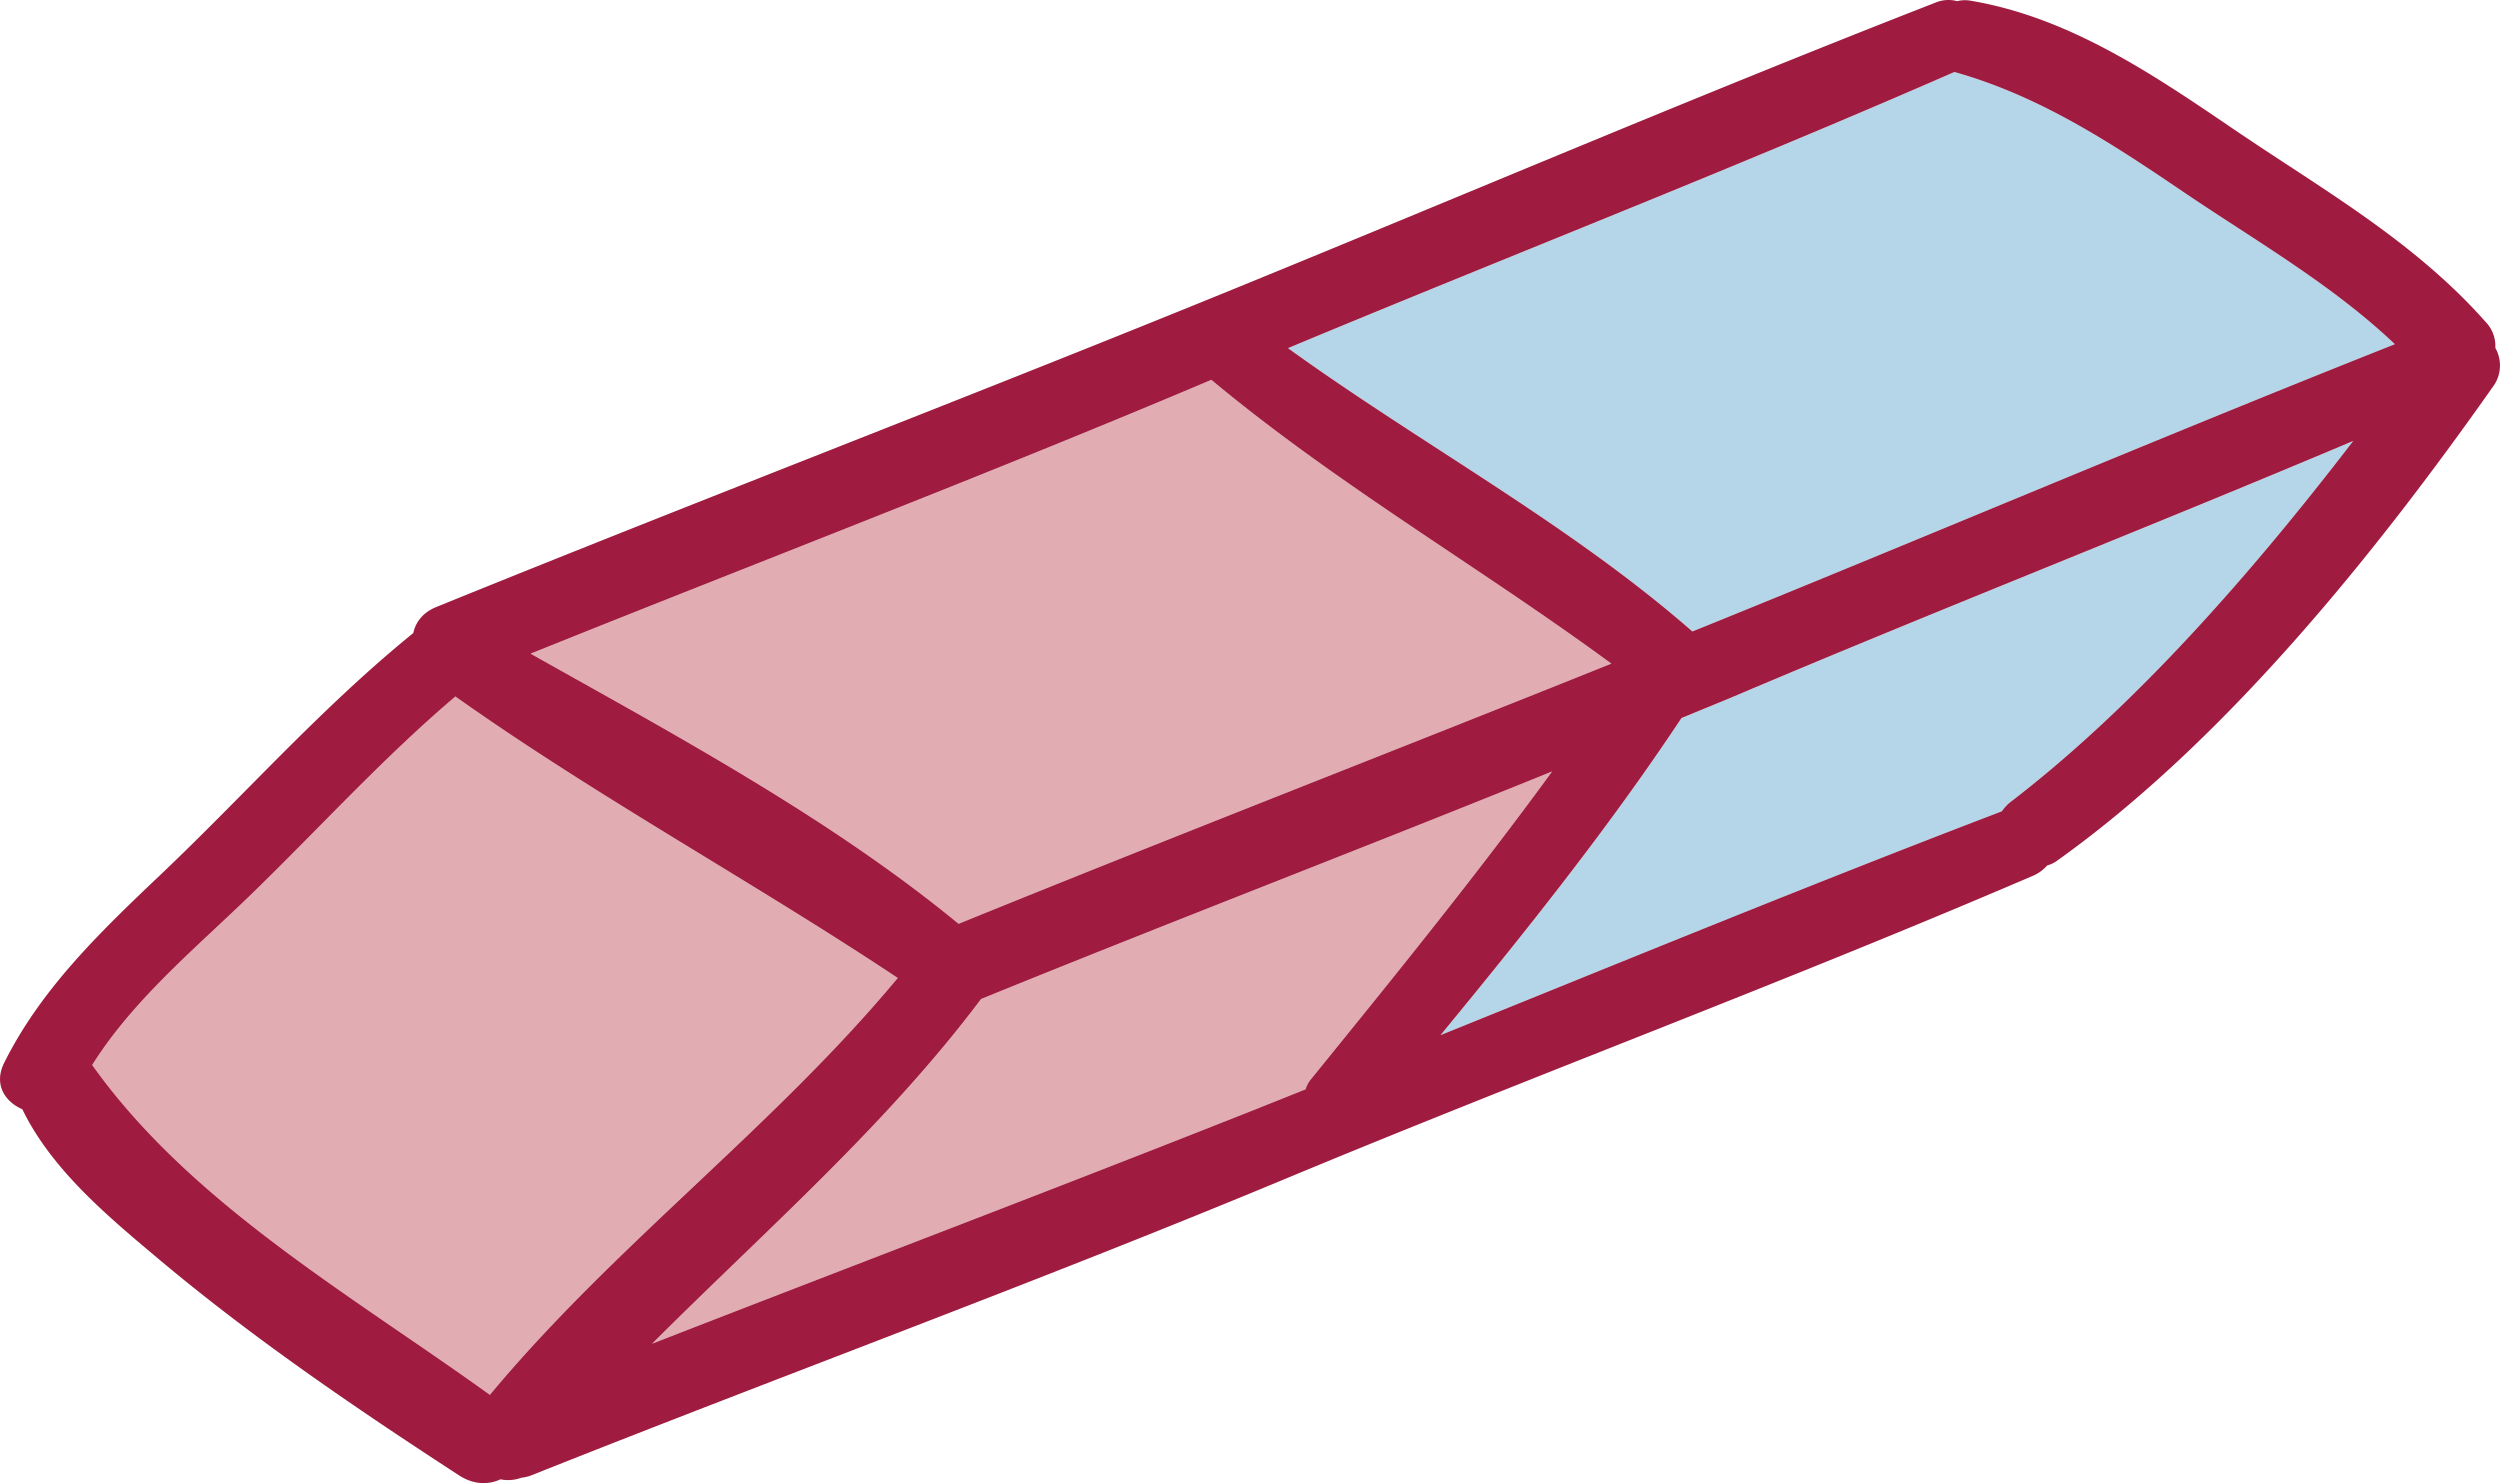 <svg xmlns="http://www.w3.org/2000/svg" width="1080" height="640.7" viewBox="-0.024 -0.003 1080.028 640.733" style=""><g><title>icons3_196193828</title><g data-name="Layer 2"><path d="M523.3 164.1c54.2 45.2 115.9 80.8 172.8 122.6-93.9 37.7-188.3 74.3-282 112.4-55.2-45.4-121.7-81.2-184.9-116.7 98.1-39.5 196.8-77.1 294.1-118.3zm-483.5 296c18-28.7 45.5-51.1 69.7-74.7 29.2-28.4 56.1-58.1 87.2-84.5 61.2 43.4 128.4 79.9 191.1 121.6-53.7 64.6-122.5 115.5-176.2 180.1-59.8-43.1-129.1-82.5-171.8-142.5zM564 470.6l-21.5 8.6c-86.7 34.4-173.8 67.4-260.8 101.3 48.6-48.6 100.8-93.9 142.1-148.9 82-33.4 164.6-65 246.7-98.3-33.2 45.5-68.7 89.2-104.3 133.1a12.2 12.2 0 0 0-2.2 4.2z" fill="#e2acb3"></path><path d="M844.3 31.1c36.7 10.3 67.5 30.5 98.6 51.6s64.2 39.9 91.7 66c-100.9 40-201 82.6-300.5 122.9l-3 1.2C677.8 226.2 614 192 556.4 150.4c95.4-39.8 192.4-77.5 287.9-119.3zM726.4 310.2l20.7-8.5c88.9-37.8 179.6-73.2 269.5-111.2C973 247.3 922.4 305.3 868 346.9a20.7 20.7 0 0 0-3.2 3.6c-81.2 31-162.1 64.2-242.5 96.7 36.5-44.4 72.4-89.2 104.1-137z" fill="#b4d6e8"></path><path d="M1074.1 139.4c-31.3-35.5-71.3-57.8-110.2-84.3C929.5 31.7 893.5 7.4 851.3.3a14 14 0 0 0-5.8.2 14.4 14.4 0 0 0-9.3.6C727.7 43.4 620 89.6 513.2 132.9s-216.9 85.5-324.9 129.4c-5.8 2.4-8.8 6.6-9.8 11.2-39.7 32.2-72.6 69.7-109.5 104.7-25.9 24.6-51.4 49.1-67.3 81.1-4.5 9.2.4 16.7 7.9 19.9C22 504.8 45.7 524.8 67.4 543c40.9 34.5 86 65.2 130.9 94.4 6.3 4.1 12.7 4.1 17.9 1.7a16.3 16.3 0 0 0 9-.7 15.6 15.6 0 0 0 4.5-1.1c108.4-43.2 217.9-83.2 325.5-128s216.1-85 323.4-131.1a17.2 17.2 0 0 0 5.8-4.3 13.6 13.6 0 0 0 3.9-1.8c72.7-51.7 138-133.1 188.5-204.8a15.4 15.4 0 0 0 1.2-17 14.9 14.9 0 0 0-3.9-10.9zM844.3 31.1c36.7 10.3 67.5 30.5 98.6 51.6s64.2 39.9 91.7 66c-100.9 40-201 82.6-300.5 122.9l-3 1.2C677.8 226.2 614 192 556.4 150.4c95.4-39.8 192.4-77.5 287.9-119.3zm-321 133c54.2 45.2 115.9 80.8 172.8 122.6-93.9 37.7-188.3 74.3-282 112.4-55.2-45.4-121.7-81.2-184.9-116.7 98.1-39.5 196.8-77.1 294.1-118.3zm-483.5 296c18-28.7 45.5-51.1 69.7-74.7 29.2-28.4 56.1-58.1 87.2-84.5 61.2 43.4 128.4 79.9 191.1 121.6-53.7 64.6-122.5 115.5-176.2 180.1-59.8-43.1-129.1-82.5-171.8-142.5zM564 470.6l-21.5 8.6c-86.7 34.4-173.8 67.4-260.8 101.3 48.6-48.6 100.8-93.9 142.1-148.9 82-33.4 164.6-65 246.7-98.3-33.2 45.5-68.7 89.2-104.3 133.1a12.2 12.2 0 0 0-2.2 4.2zm162.4-160.4l20.7-8.5c88.9-37.8 179.6-73.2 269.5-111.2C973 247.3 922.4 305.3 868 346.9a20.7 20.7 0 0 0-3.2 3.6c-81.2 31-162.1 64.2-242.5 96.7 36.5-44.4 72.4-89.2 104.1-137z" fill="#9f1c40"></path></g></g></svg>